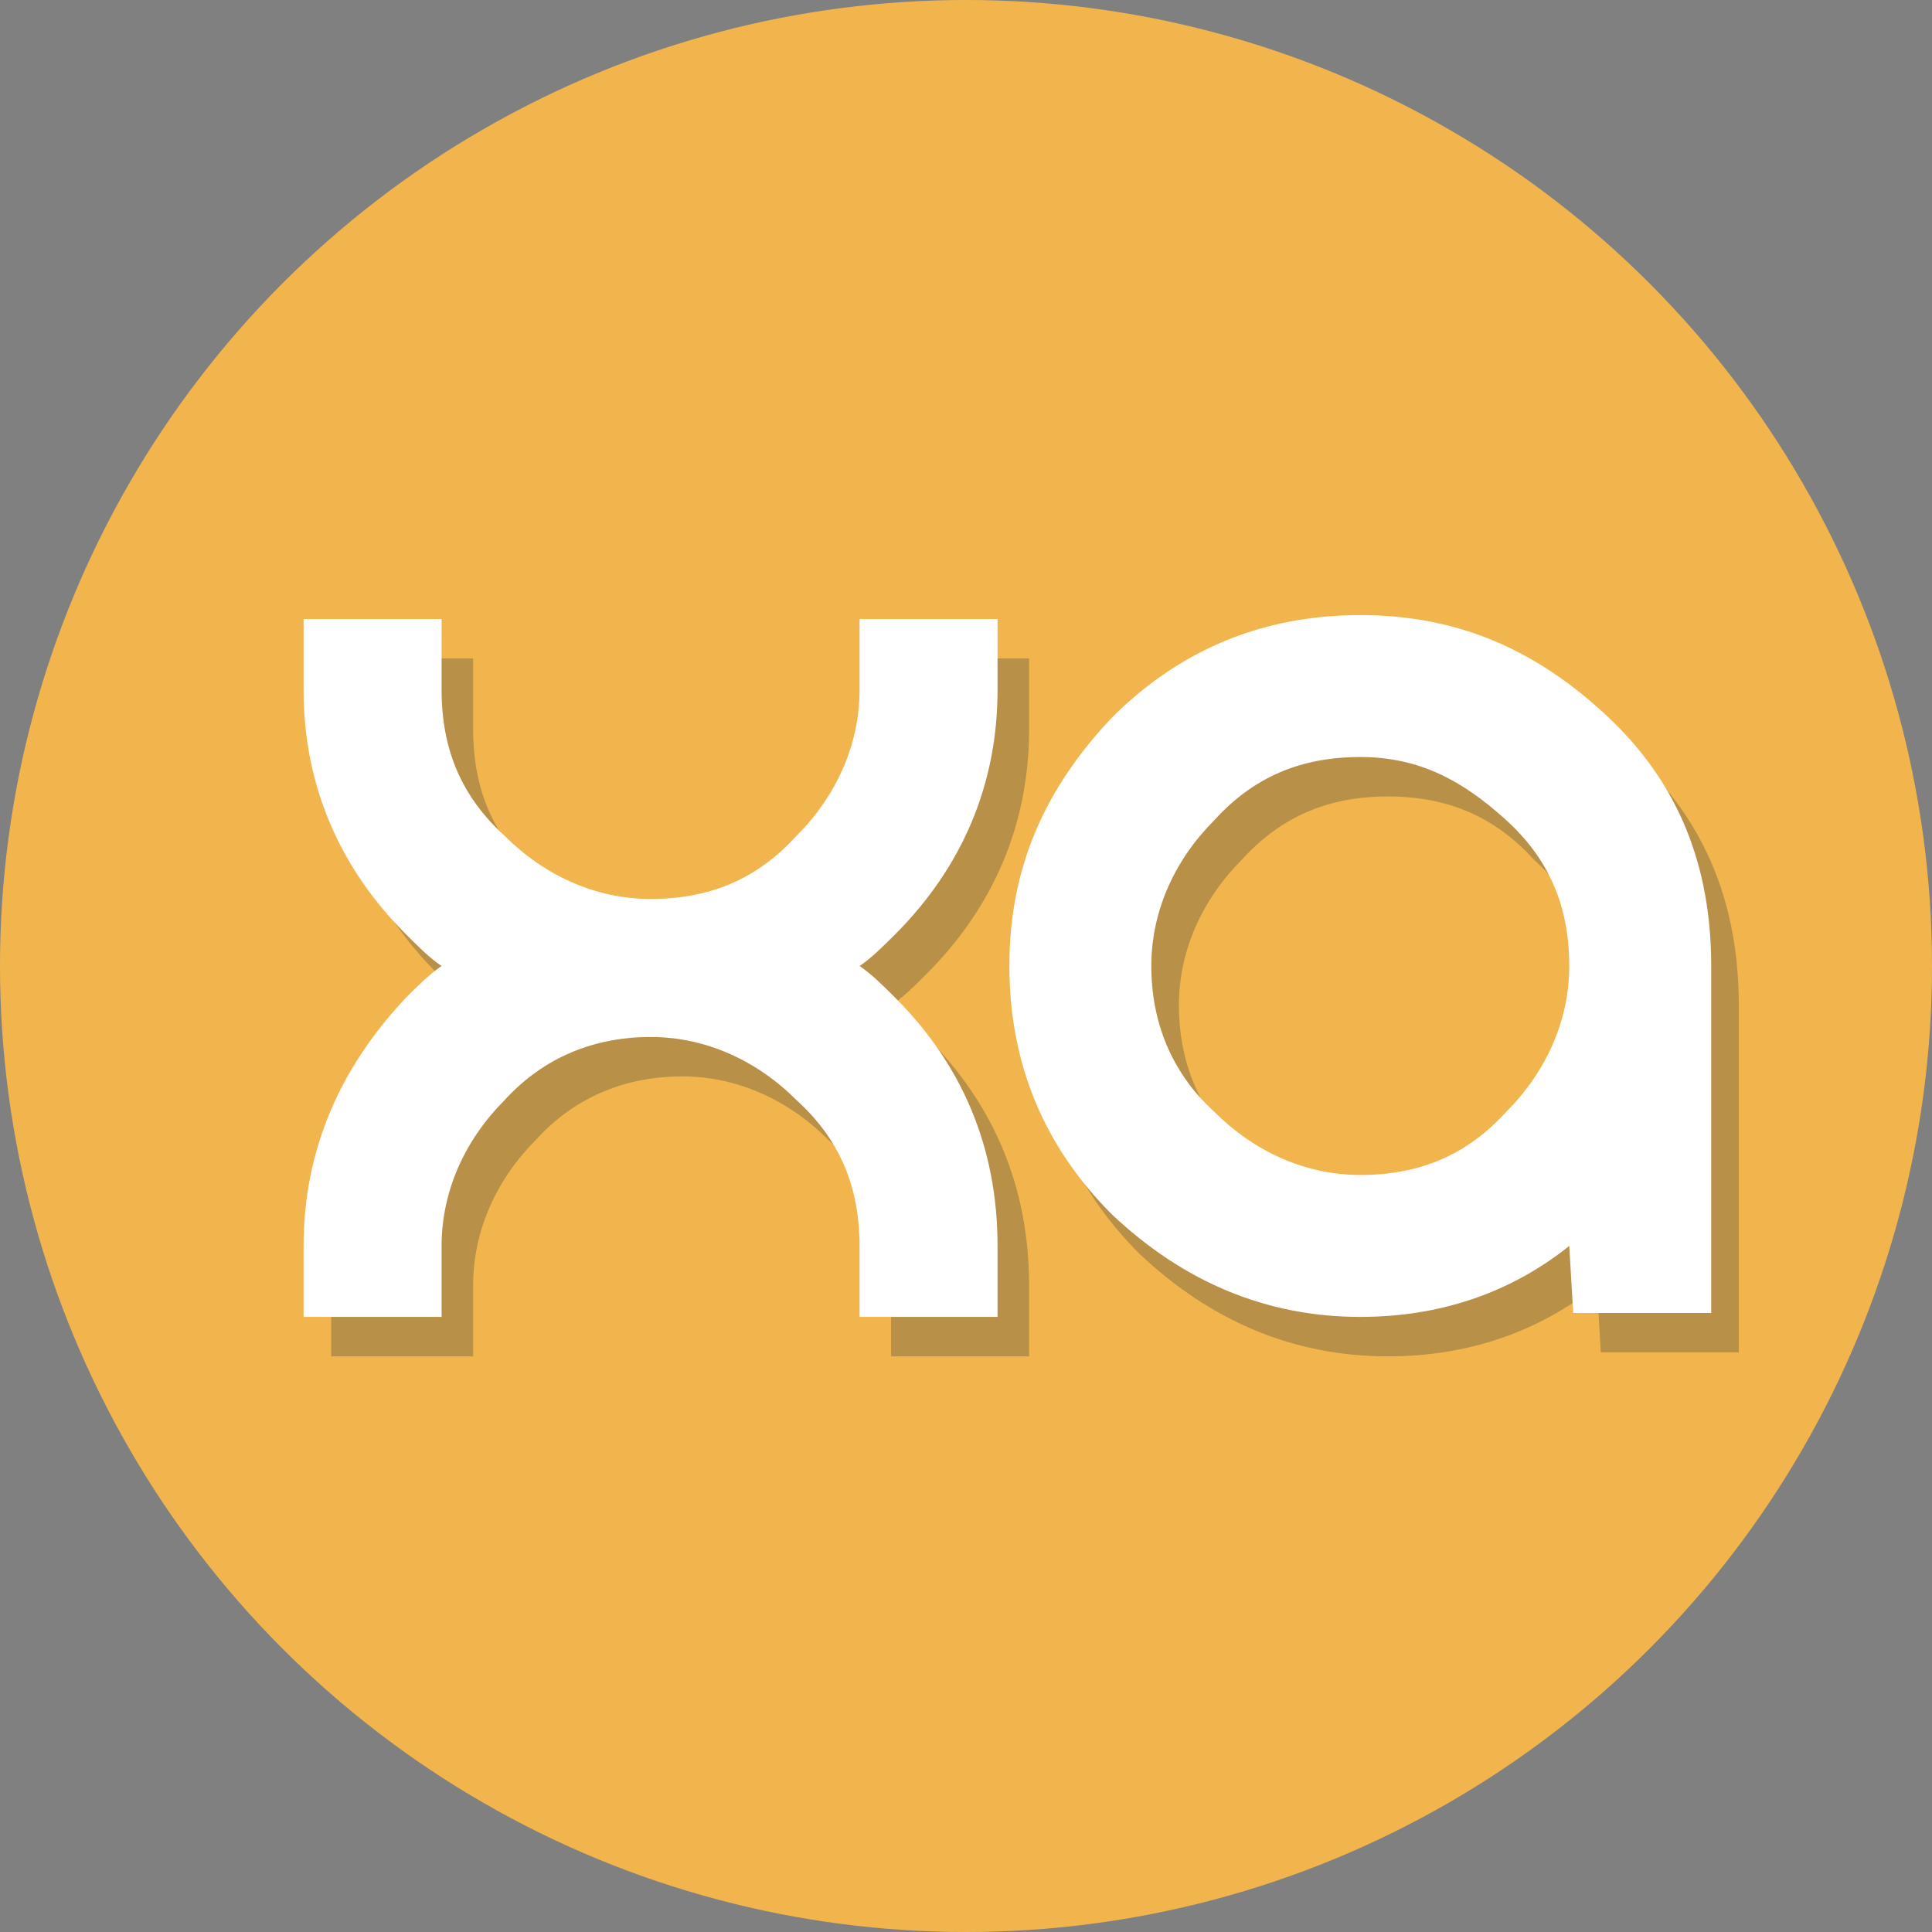 <?xml version="1.0" encoding="utf-8"?>
<!-- Generator: Adobe Illustrator 22.1.0, SVG Export Plug-In . SVG Version: 6.00 Build 0)  -->
<svg version="1.1" id="Слой_1" xmlns="http://www.w3.org/2000/svg" xmlns:xlink="http://www.w3.org/1999/xlink" x="0px" y="0px"
	 viewBox="0 0 49 49" style="enable-background:new 0 0 49 49;" xml:space="preserve">
<rect x="0" y="0" width="49" height="49" fill="#808080" stroke="none"/>
<style type="text/css">
	.st0{fill:#F2B54E;}
	.st1{opacity:0.3;}
	.st2{fill:#303838;}
	.st3{fill:#FFFFFF;}
</style>
<g>
	<circle class="st0" cx="24.5" cy="24.5" r="24.5"/>
	<g class="st1">
		<path class="st2" d="M12,25.5c-0.3-0.2-0.6-0.5-0.9-0.8c-1.7-1.7-2.6-3.8-2.6-6.2v-1.8H12v1.8c0,1.5,0.5,2.7,1.6,3.7
			c1,1,2.3,1.6,3.7,1.6c1.5,0,2.7-0.5,3.7-1.6c1-1,1.6-2.3,1.6-3.7v-1.8h3.5v1.8c0,2.4-0.9,4.5-2.6,6.2c-0.3,0.3-0.6,0.6-0.9,0.8
			c0.3,0.2,0.6,0.5,0.9,0.8c1.7,1.7,2.6,3.8,2.6,6.3v1.8h-3.5v-1.8c0-1.5-0.5-2.7-1.6-3.7c-1-1-2.3-1.6-3.7-1.6s-2.7,0.5-3.7,1.6
			c-1,1-1.6,2.3-1.6,3.7v1.8H8.4v-1.8c0-2.4,0.9-4.5,2.6-6.3C11.3,26,11.6,25.7,12,25.5z"/>
		<path class="st2" d="M40.5,32.6c-1.5,1.2-3.3,1.8-5.3,1.8c-2.4,0-4.5-0.9-6.3-2.6c-1.7-1.7-2.6-3.8-2.6-6.3s0.9-4.5,2.6-6.3
			c1.7-1.7,3.8-2.6,6.3-2.6s4.5,0.9,6.3,2.6s2.6,3.8,2.6,6.3v8.8h-3.5L40.5,32.6L40.5,32.6z M35.2,20.2c-1.5,0-2.7,0.5-3.7,1.6
			c-1,1-1.6,2.3-1.6,3.7s0.5,2.7,1.6,3.7c1,1,2.3,1.6,3.7,1.6c1.5,0,2.7-0.5,3.7-1.6c1-1,1.6-2.3,1.6-3.7c0-1.5-0.5-2.7-1.6-3.7
			C37.9,20.7,36.7,20.2,35.2,20.2z"/>
	</g>
	<g>
		<path class="st3" d="M11.2,24.5c-0.3-0.2-0.6-0.5-0.9-0.8c-1.7-1.7-2.6-3.8-2.6-6.2v-1.8h3.5v1.8c0,1.5,0.5,2.7,1.6,3.7
			c1,1,2.3,1.6,3.7,1.6c1.5,0,2.7-0.5,3.7-1.6c1-1,1.6-2.3,1.6-3.7v-1.8h3.5v1.8c0,2.4-0.9,4.5-2.6,6.2c-0.3,0.3-0.6,0.6-0.9,0.8
			c0.3,0.2,0.6,0.5,0.9,0.8c1.7,1.7,2.6,3.8,2.6,6.3v1.8h-3.5v-1.8c0-1.5-0.5-2.7-1.6-3.7c-1-1-2.3-1.6-3.7-1.6s-2.7,0.5-3.7,1.6
			c-1,1-1.6,2.3-1.6,3.7v1.8H7.7v-1.8c0-2.4,0.9-4.5,2.6-6.3C10.6,25,10.9,24.7,11.2,24.5z"/>
		<path class="st3" d="M39.8,31.6c-1.5,1.2-3.3,1.8-5.3,1.8c-2.4,0-4.5-0.9-6.3-2.6c-1.7-1.7-2.6-3.8-2.6-6.3s0.9-4.5,2.6-6.3
			c1.7-1.7,3.8-2.6,6.3-2.6s4.5,0.9,6.3,2.6s2.6,3.8,2.6,6.3v8.8h-3.5L39.8,31.6L39.8,31.6z M34.5,19.2c-1.5,0-2.7,0.5-3.7,1.6
			c-1,1-1.6,2.3-1.6,3.7s0.5,2.7,1.6,3.7c1,1,2.3,1.6,3.7,1.6c1.5,0,2.7-0.5,3.7-1.6c1-1,1.6-2.3,1.6-3.7c0-1.5-0.5-2.7-1.6-3.7
			S36,19.2,34.5,19.2z"/>
	</g>
</g>
</svg>
